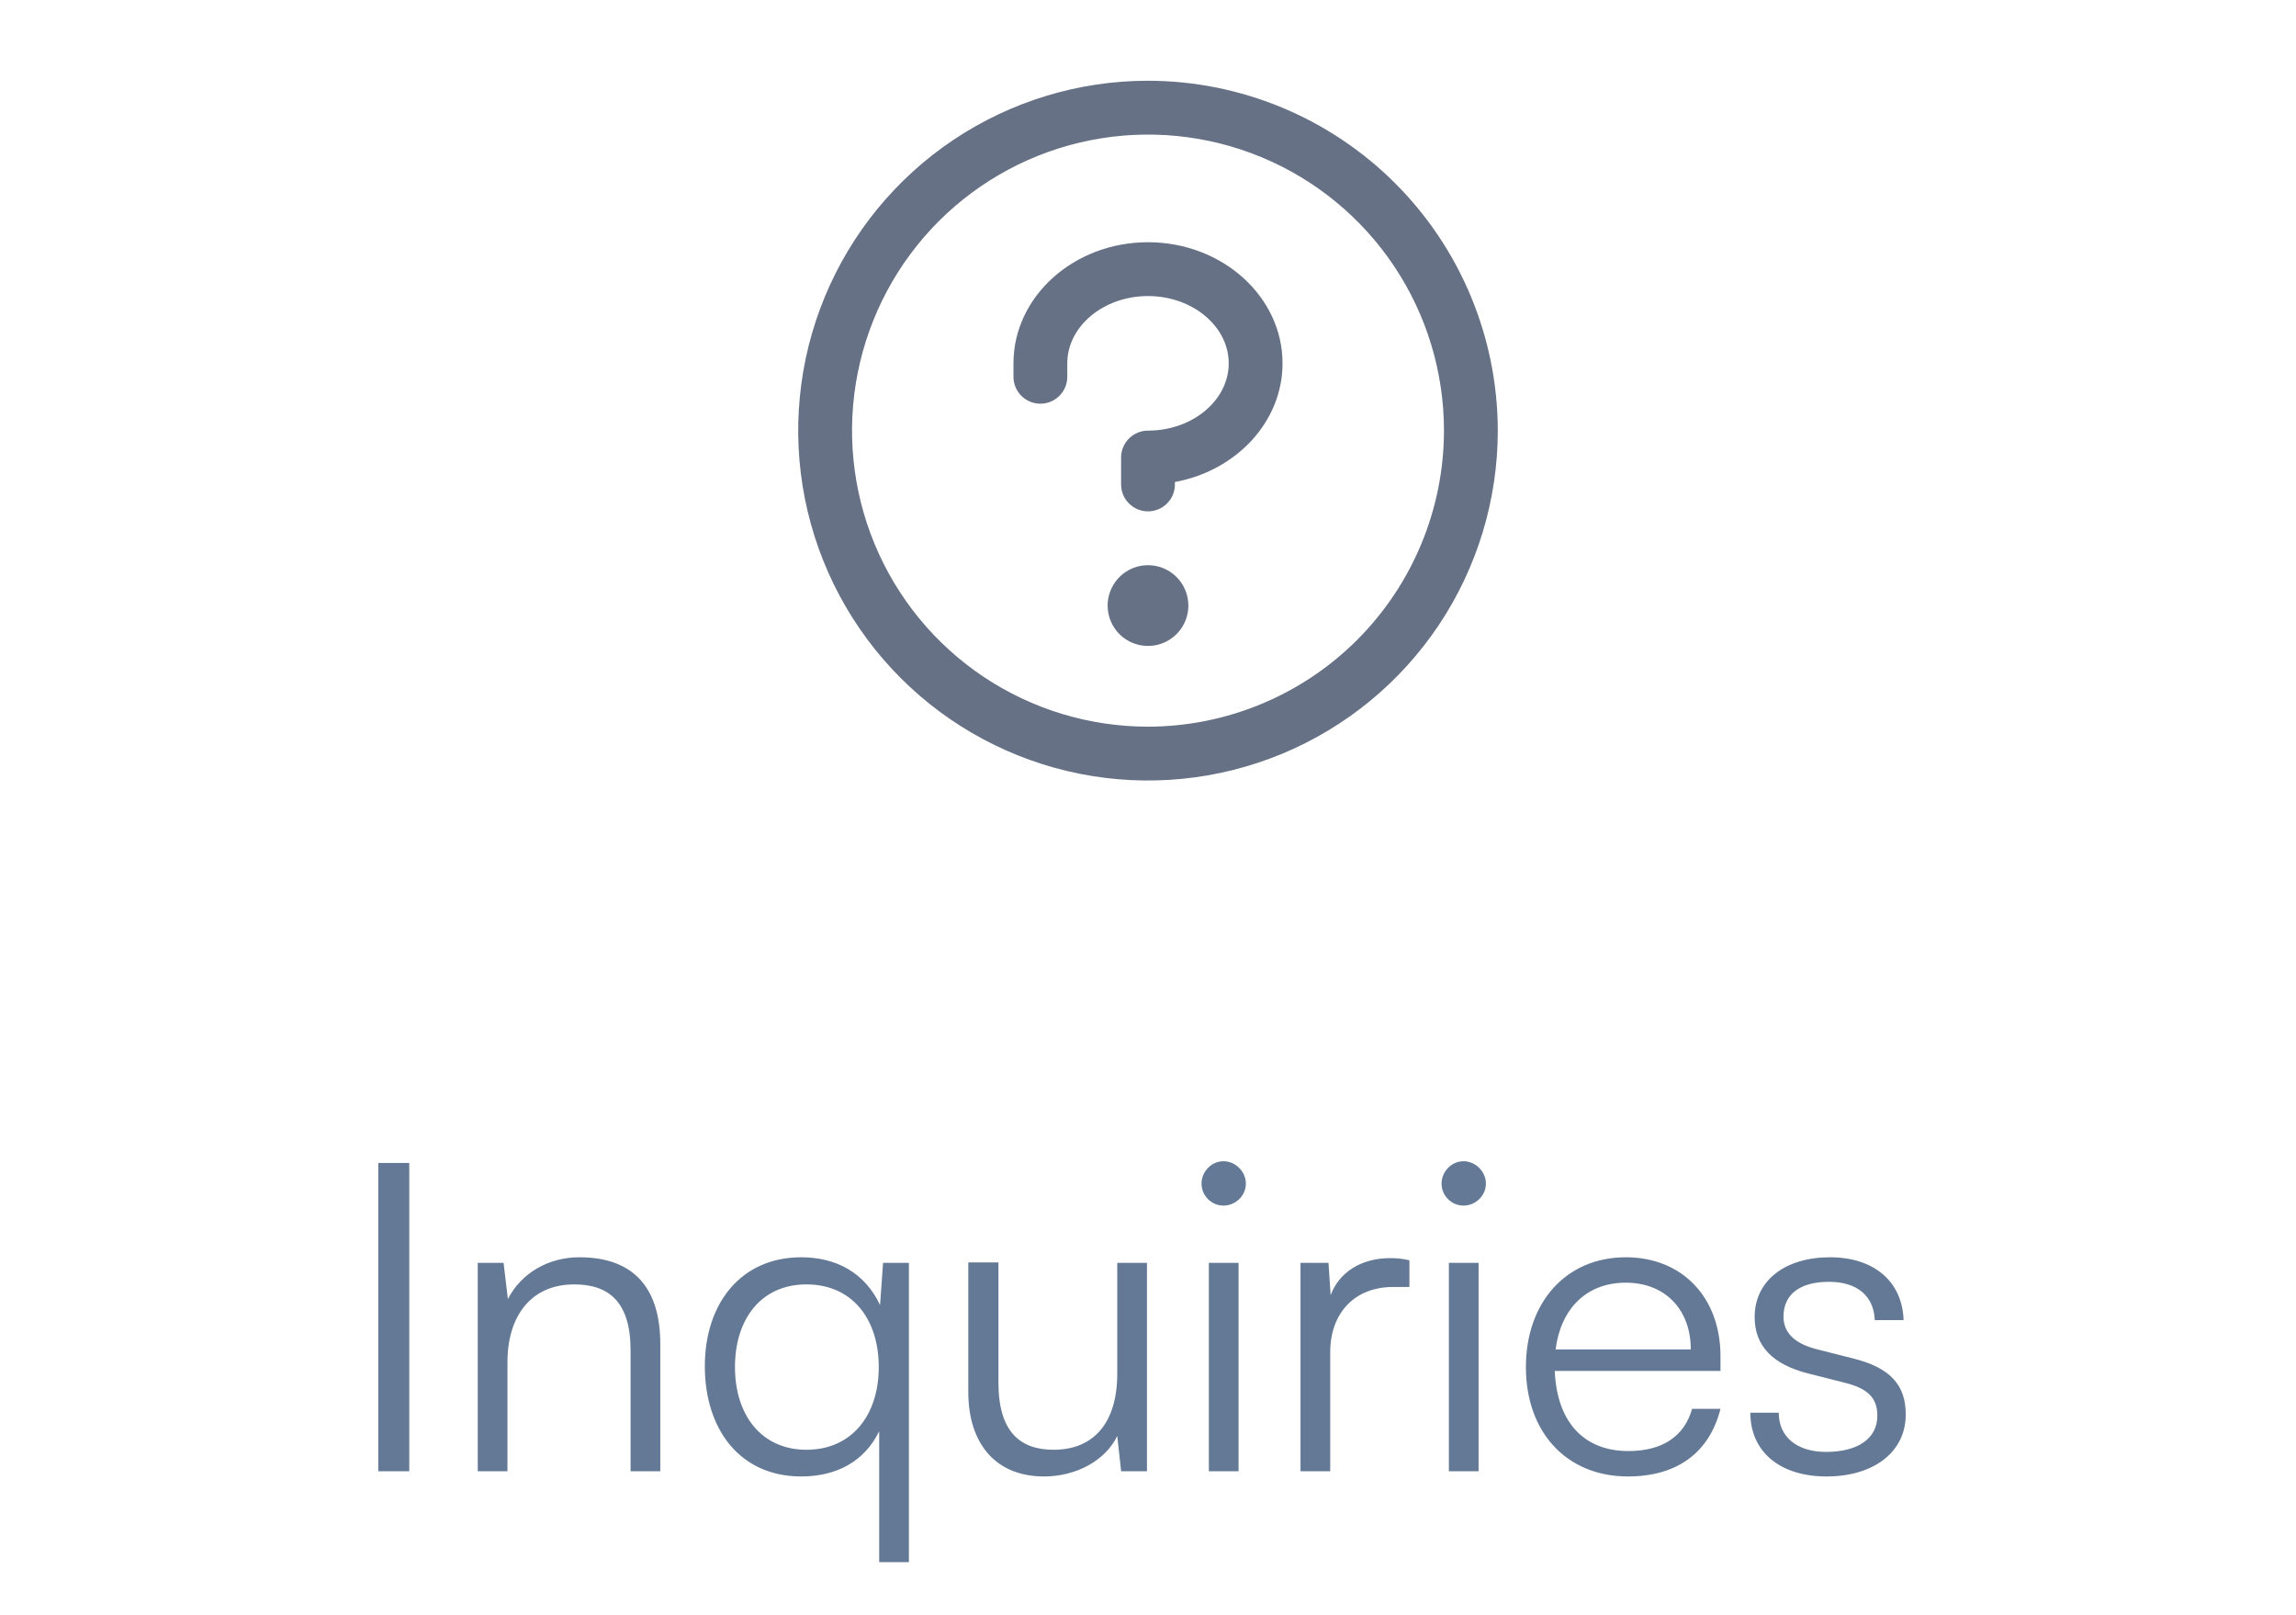 <svg width="64" height="45" viewBox="0 0 64 45" fill="none" xmlns="http://www.w3.org/2000/svg">
<path d="M33.125 16.875C33.125 17.098 33.059 17.315 32.935 17.5C32.812 17.685 32.636 17.829 32.431 17.914C32.225 18 31.999 18.022 31.78 17.978C31.562 17.935 31.362 17.828 31.204 17.671C31.047 17.513 30.94 17.313 30.897 17.095C30.853 16.876 30.875 16.65 30.961 16.445C31.046 16.239 31.19 16.063 31.375 15.94C31.56 15.816 31.777 15.75 32 15.75C32.298 15.75 32.584 15.868 32.795 16.079C33.007 16.291 33.125 16.577 33.125 16.875ZM32 6.75C29.932 6.75 28.25 8.264 28.25 10.125V10.5C28.25 10.699 28.329 10.89 28.47 11.03C28.61 11.171 28.801 11.25 29 11.25C29.199 11.25 29.39 11.171 29.53 11.03C29.671 10.89 29.75 10.699 29.75 10.5V10.125C29.75 9.094 30.76 8.25 32 8.25C33.24 8.25 34.25 9.094 34.25 10.125C34.25 11.156 33.24 12 32 12C31.801 12 31.61 12.079 31.47 12.22C31.329 12.36 31.25 12.551 31.25 12.75V13.5C31.25 13.699 31.329 13.89 31.47 14.03C31.61 14.171 31.801 14.25 32 14.25C32.199 14.25 32.39 14.171 32.53 14.03C32.671 13.89 32.75 13.699 32.75 13.5V13.432C34.46 13.118 35.75 11.754 35.75 10.125C35.75 8.264 34.068 6.75 32 6.75ZM41.75 12C41.75 13.928 41.178 15.813 40.107 17.417C39.035 19.02 37.513 20.27 35.731 21.008C33.95 21.746 31.989 21.939 30.098 21.563C28.207 21.186 26.469 20.258 25.106 18.894C23.742 17.531 22.814 15.793 22.437 13.902C22.061 12.011 22.254 10.05 22.992 8.269C23.73 6.487 24.98 4.965 26.583 3.893C28.187 2.822 30.072 2.25 32 2.25C34.585 2.253 37.063 3.281 38.891 5.109C40.719 6.937 41.747 9.415 41.75 12ZM40.25 12C40.25 10.368 39.766 8.773 38.86 7.417C37.953 6.06 36.665 5.002 35.157 4.378C33.65 3.754 31.991 3.59 30.39 3.909C28.79 4.227 27.32 5.013 26.166 6.166C25.013 7.32 24.227 8.79 23.909 10.39C23.59 11.991 23.754 13.65 24.378 15.157C25.002 16.665 26.06 17.953 27.416 18.86C28.773 19.766 30.368 20.25 32 20.25C34.187 20.247 36.284 19.378 37.831 17.831C39.377 16.284 40.248 14.187 40.25 12Z" fill="#667185"/>
<path d="M11.408 32.408V41H10.544V32.408H11.408ZM14.145 41H13.317V35.192H14.037L14.157 36.2C14.541 35.456 15.309 35.036 16.149 35.036C17.745 35.036 18.405 35.984 18.405 37.448V41H17.577V37.628C17.577 36.272 16.965 35.792 16.005 35.792C14.817 35.792 14.145 36.656 14.145 37.964V41ZM19.647 38.072C19.647 36.32 20.655 35.036 22.335 35.036C23.307 35.036 24.111 35.468 24.531 36.368L24.615 35.192H25.335V43.532H24.507V39.884C24.099 40.724 23.319 41.144 22.335 41.144C20.619 41.144 19.647 39.824 19.647 38.072ZM20.487 38.096C20.487 39.428 21.219 40.4 22.479 40.4C23.751 40.4 24.495 39.428 24.495 38.096C24.495 36.752 23.751 35.792 22.479 35.792C21.219 35.792 20.487 36.752 20.487 38.096ZM31.143 35.192H31.971V41H31.251L31.143 40.016C30.819 40.688 30.015 41.144 29.103 41.144C27.735 41.144 26.991 40.208 26.991 38.792V35.18H27.831V38.528C27.831 39.908 28.443 40.4 29.367 40.4C30.483 40.4 31.143 39.656 31.143 38.276V35.192ZM34.104 33.596C33.768 33.596 33.492 33.32 33.492 32.984C33.492 32.648 33.768 32.36 34.104 32.36C34.44 32.36 34.728 32.648 34.728 32.984C34.728 33.32 34.44 33.596 34.104 33.596ZM33.696 41V35.192H34.524V41H33.696ZM39.287 35.12V35.864H38.831C37.763 35.864 37.079 36.584 37.079 37.688V41H36.251V35.192H37.031L37.091 36.092C37.319 35.468 37.931 35.06 38.747 35.06C38.927 35.06 39.083 35.072 39.287 35.12ZM40.795 33.596C40.459 33.596 40.183 33.32 40.183 32.984C40.183 32.648 40.459 32.36 40.795 32.36C41.131 32.36 41.419 32.648 41.419 32.984C41.419 33.32 41.131 33.596 40.795 33.596ZM40.387 41V35.192H41.215V41H40.387ZM45.378 41.144C43.674 41.144 42.534 39.92 42.534 38.096C42.534 36.284 43.662 35.036 45.318 35.036C46.89 35.036 47.958 36.152 47.958 37.796V38.204H43.338C43.398 39.62 44.142 40.436 45.39 40.436C46.338 40.436 46.95 40.028 47.166 39.26H47.958C47.646 40.484 46.746 41.144 45.378 41.144ZM45.318 35.744C44.226 35.744 43.506 36.464 43.362 37.604H47.13C47.13 36.488 46.41 35.744 45.318 35.744ZM48.79 39.368H49.582C49.582 40.04 50.086 40.46 50.902 40.46C51.802 40.46 52.33 40.076 52.33 39.452C52.33 38.972 52.09 38.696 51.406 38.528L50.41 38.276C49.402 38.024 48.91 37.496 48.91 36.704C48.91 35.684 49.762 35.036 51.01 35.036C52.234 35.036 53.026 35.708 53.062 36.788H52.258C52.234 36.116 51.766 35.72 50.986 35.72C50.17 35.72 49.714 36.068 49.714 36.692C49.714 37.136 50.026 37.448 50.662 37.604L51.658 37.856C52.666 38.108 53.122 38.576 53.122 39.416C53.122 40.46 52.234 41.144 50.914 41.144C49.606 41.144 48.79 40.448 48.79 39.368Z" fill="#647995"/>
</svg>
